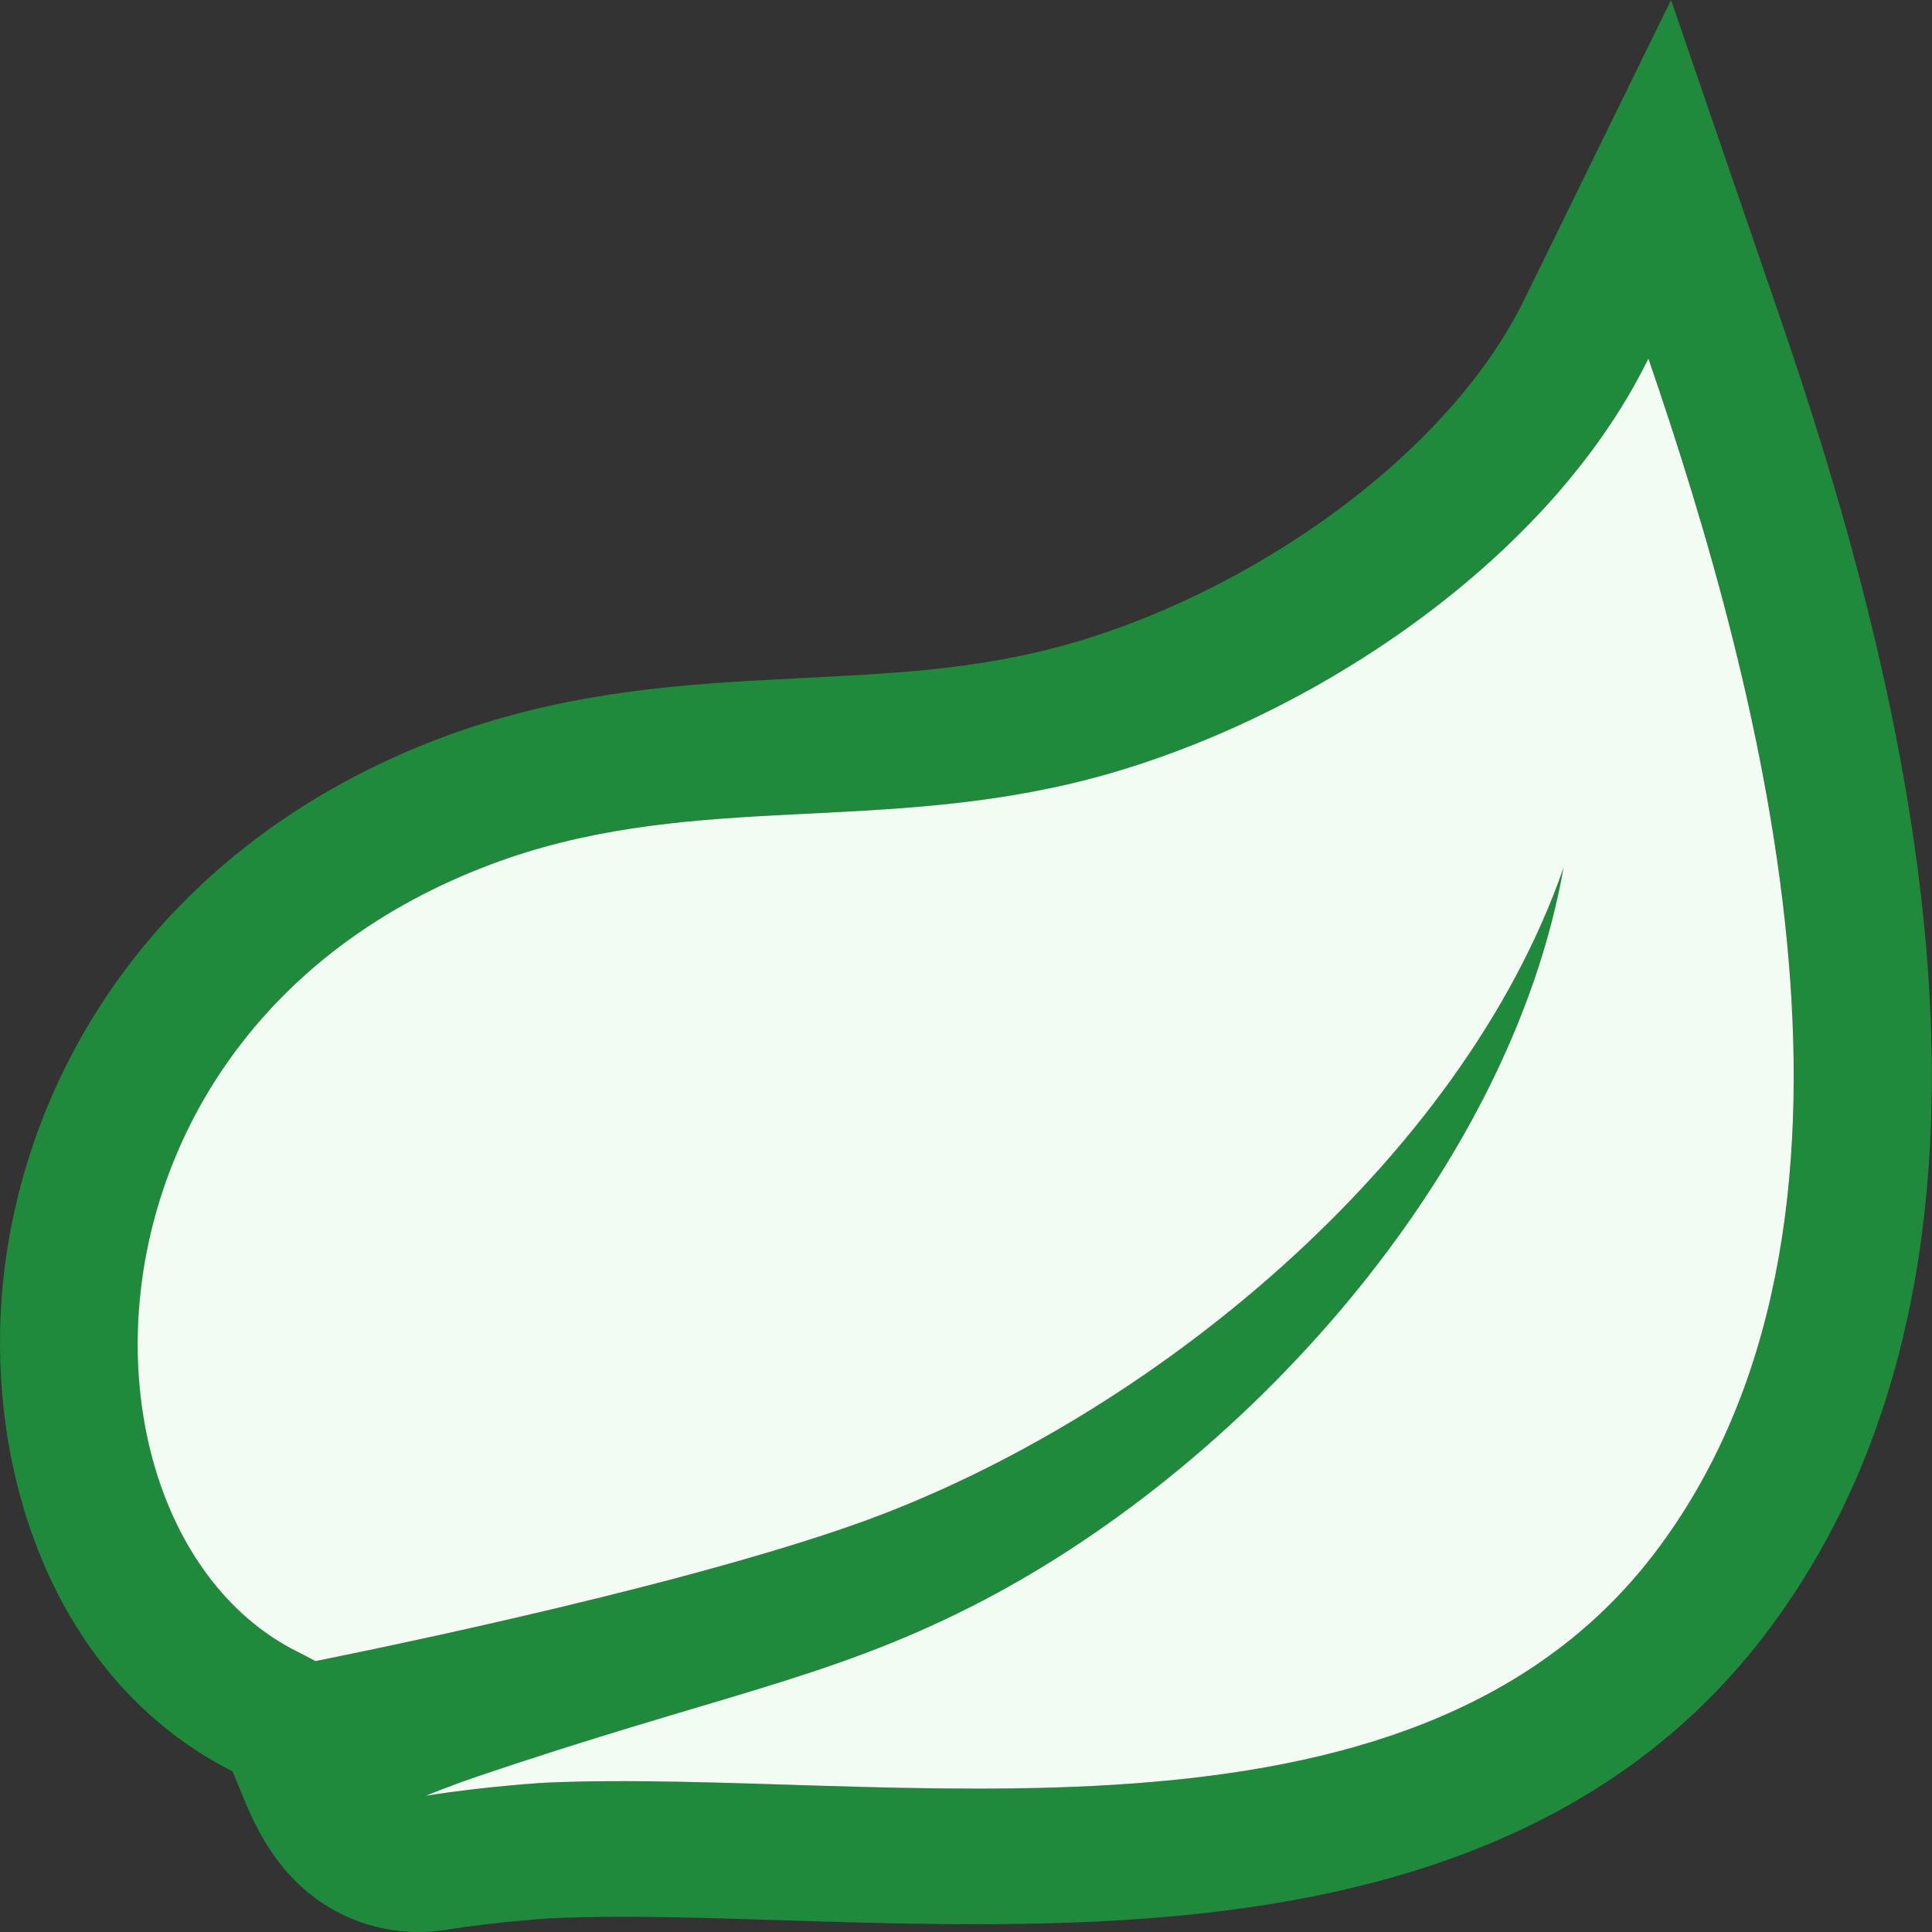 <svg width="14" height="14" viewBox="0 0 14 14" fill="none" xmlns="http://www.w3.org/2000/svg">
<rect x="0" y="0" width="14" height="14" fill="#333333" stroke="none"/>
<path fill-rule="evenodd" clip-rule="evenodd" d="M3.193 5.348C4.041 5.028 4.853 4.965 5.556 4.927C5.646 4.922 5.734 4.918 5.821 4.913C6.435 4.882 6.962 4.856 7.522 4.724L7.523 4.724C8.908 4.401 10.458 3.369 11.045 2.172L12.109 0L12.893 2.284C13.323 3.533 13.817 5.196 13.959 6.878C14.099 8.547 13.905 10.386 12.786 11.85C11.632 13.36 9.867 13.787 8.292 13.903C7.494 13.962 6.687 13.945 5.958 13.924L5.672 13.915C5.044 13.895 4.494 13.878 4.006 13.9L3.998 13.9L3.951 13.903C3.91 13.906 3.849 13.911 3.775 13.918C3.626 13.931 3.434 13.952 3.248 13.982C3.039 14.017 2.807 14.004 2.579 13.916C2.355 13.83 2.195 13.695 2.085 13.572C1.903 13.367 1.803 13.123 1.762 13.022L1.723 12.928C1.706 12.887 1.695 12.858 1.685 12.836C0.33 12.149 -0.154 10.524 0.042 9.125C0.253 7.618 1.254 6.081 3.193 5.348ZM5.706 12.933C7.956 13.003 10.591 13.085 11.986 11.26C13.8 8.887 12.789 5.051 11.946 2.598C11.195 4.13 9.349 5.308 7.754 5.68C7.099 5.834 6.477 5.865 5.868 5.895C5.087 5.934 4.329 5.972 3.552 6.266C0.397 7.457 0.445 11.152 2.183 11.982L2.286 12.037C2.286 12.037 4.842 11.536 6.255 11.025C8.318 10.277 10.585 8.432 11.33 6.288C10.935 8.517 8.986 10.662 7.028 11.647C6.367 11.981 5.799 12.15 5.034 12.378C4.594 12.509 4.087 12.66 3.46 12.873C3.25 12.944 3.085 13.013 3.085 13.013C3.521 12.943 3.953 12.918 3.953 12.918C4.485 12.895 5.08 12.913 5.706 12.933Z" fill="#208A3C"/>
<path fill-rule="evenodd" clip-rule="evenodd" d="M11.986 11.26C10.202 13.593 6.395 12.81 3.953 12.918C3.953 12.918 3.52 12.943 3.085 13.013C3.085 13.013 3.25 12.944 3.46 12.873C5.174 12.291 5.985 12.174 7.028 11.647C8.985 10.662 10.934 8.517 11.33 6.288C10.585 8.432 8.318 10.277 6.255 11.025C4.841 11.536 2.286 12.036 2.286 12.037L2.182 11.982C0.444 11.152 0.396 7.457 3.551 6.266C4.935 5.743 6.258 6.031 7.753 5.68C9.348 5.308 11.195 4.13 11.945 2.598C12.788 5.051 13.799 8.887 11.986 11.26Z" fill="#F2FCF3"/>
</svg>
